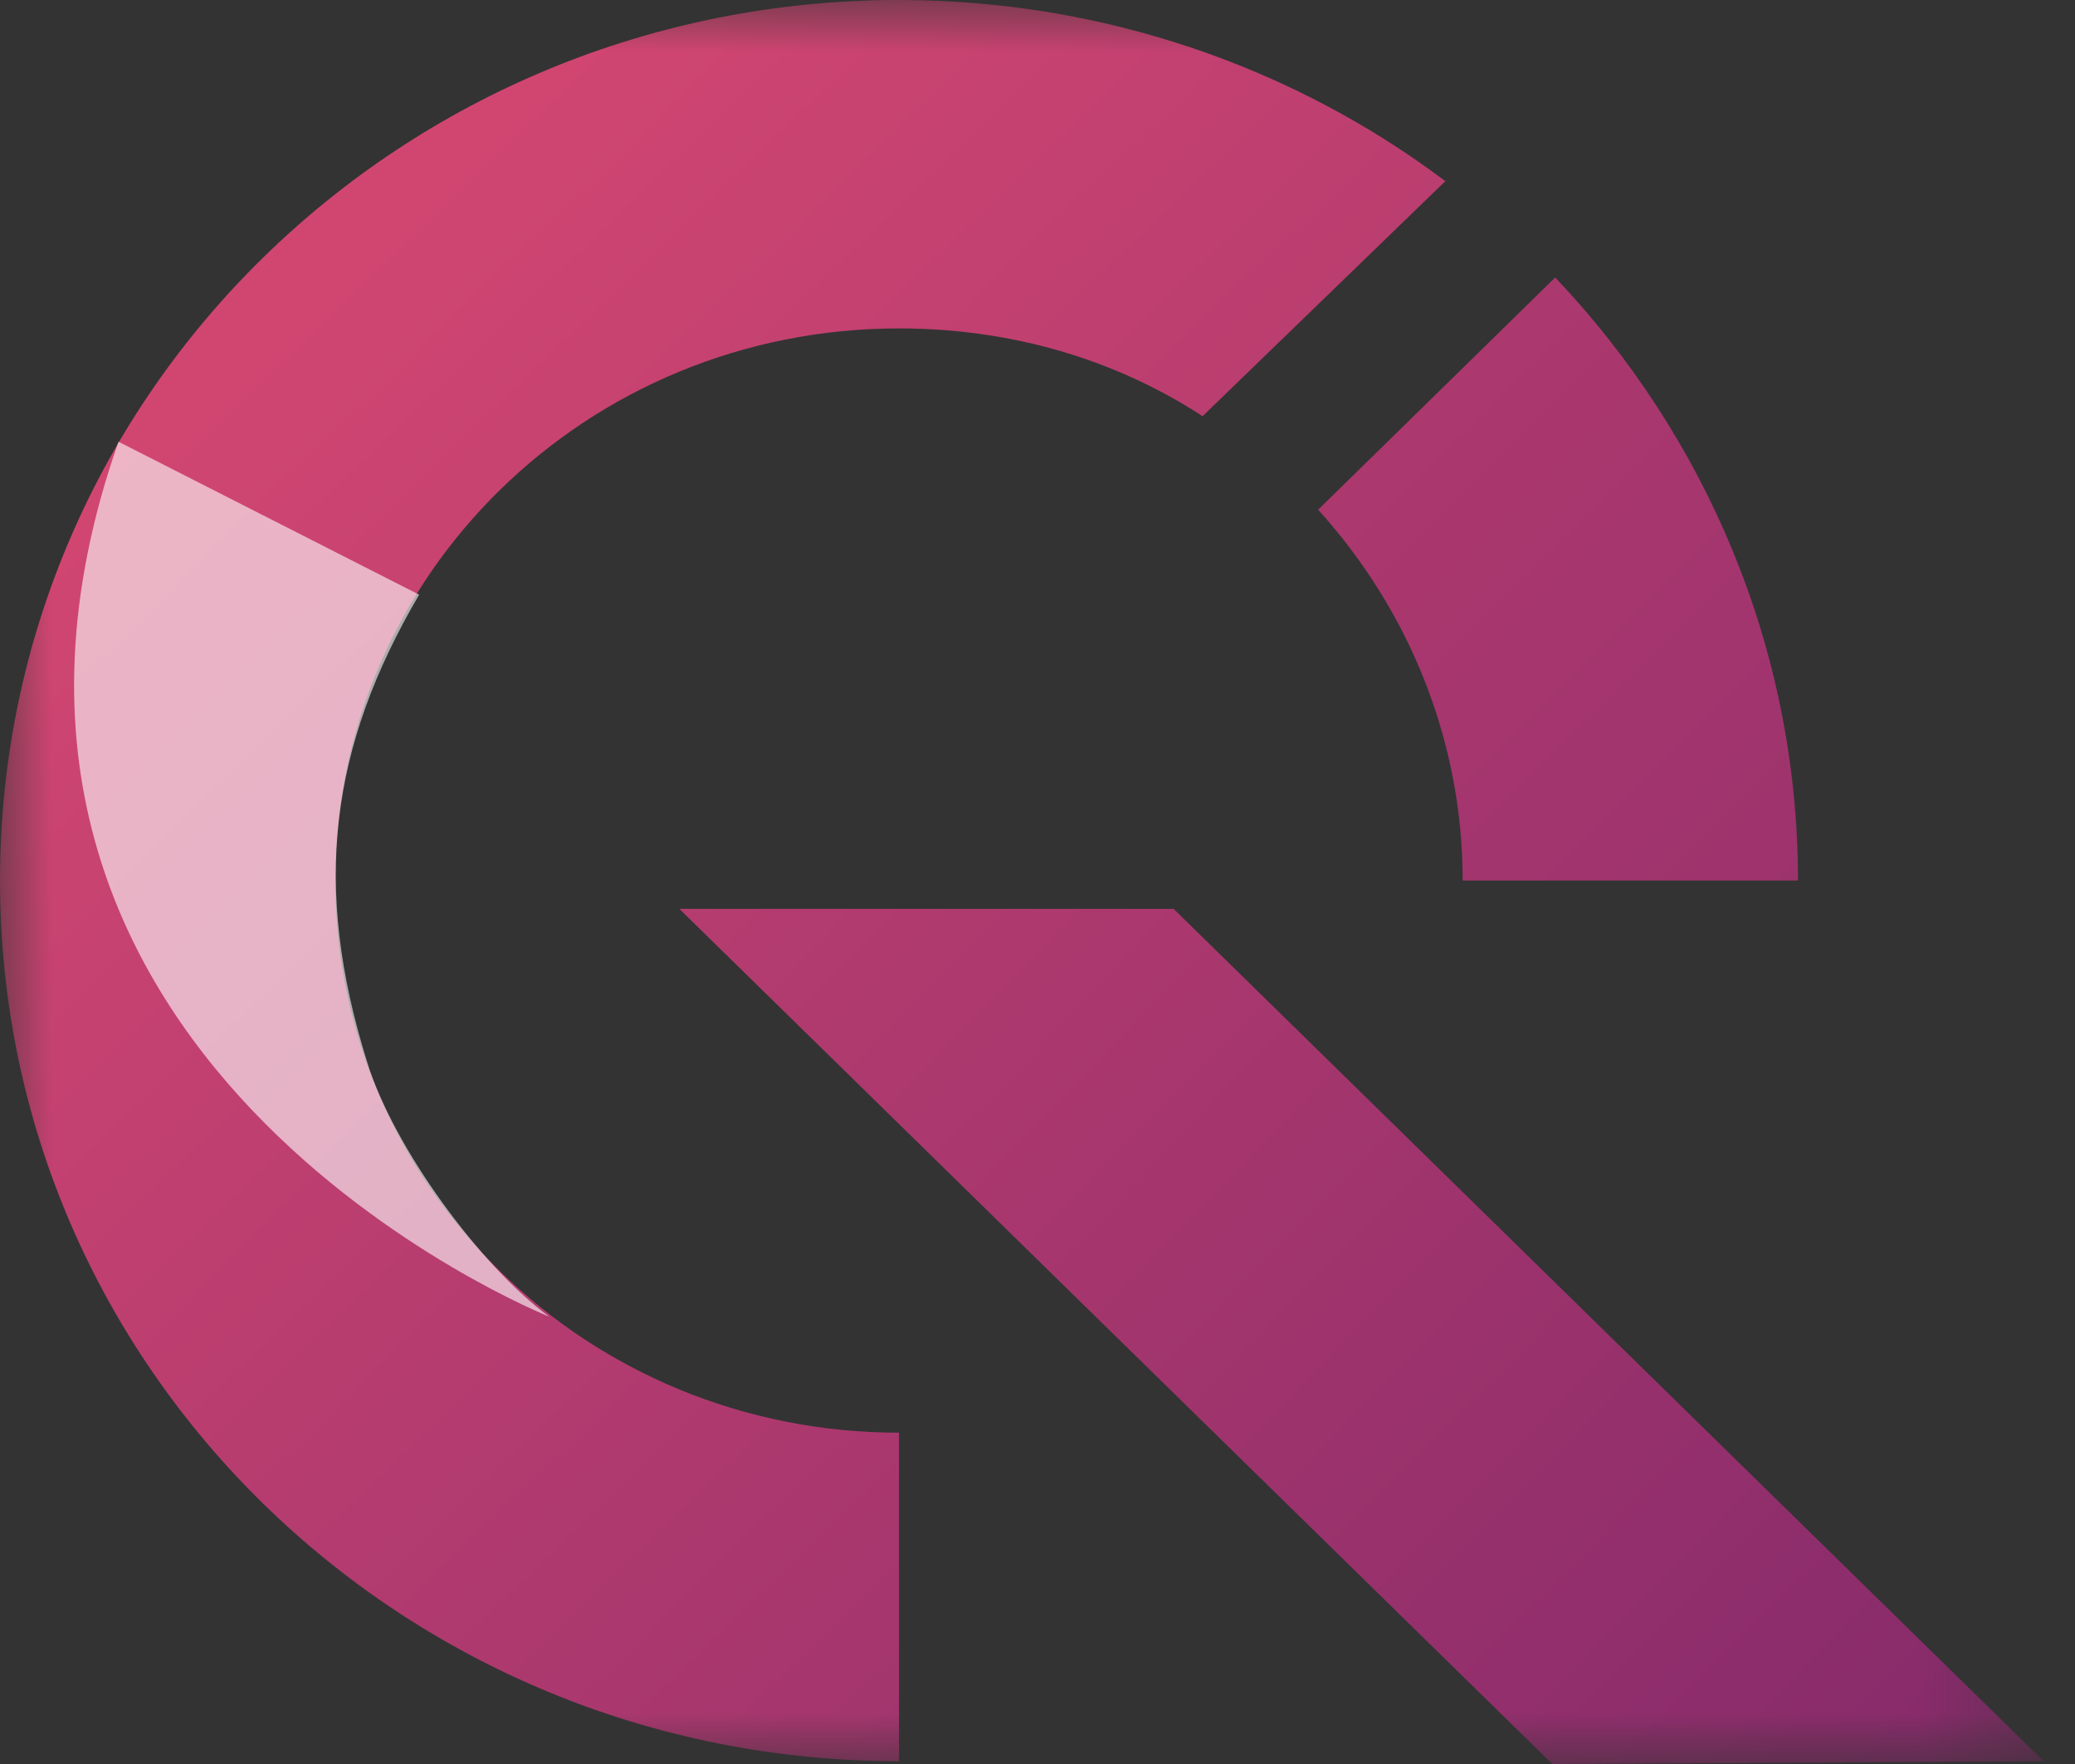 <svg width="20" height="17" viewBox="0 0 20 17" fill="none" xmlns="http://www.w3.org/2000/svg">
<rect x="0" y="0" width="20" height="17" fill="#333333" stroke="none"/>
<mask id="mask0_8_67" style="mask-type:luminance" maskUnits="userSpaceOnUse" x="0" y="0" width="20" height="17">
<path d="M0 0H19.698V17H0V0Z" fill="white"/>
</mask>
<g mask="url(#mask0_8_67)">
<path d="M3.232 8.486C3.232 5.539 5.656 3.165 8.665 3.165C9.752 3.165 10.755 3.466 11.591 4.011L13.931 1.746C12.482 0.655 10.643 0 8.665 0C3.873 0 0 3.793 0 8.486C0 13.18 3.873 16.973 8.665 16.973V13.807C5.656 13.807 3.232 11.433 3.232 8.486Z" fill="url(#paint0_linear_8_67)"/>
<path d="M14.098 8.486H17.33C17.33 6.249 16.439 4.202 14.99 2.674L12.705 4.912C13.569 5.867 14.098 7.122 14.098 8.486Z" fill="url(#paint1_linear_8_67)"/>
<path d="M11.312 8.759H6.548L14.962 17L19.698 16.973L11.312 8.759Z" fill="url(#paint2_linear_8_67)"/>
<path opacity="0.6" d="M1.142 4.257C-0.947 10.206 5.294 12.689 5.294 12.689C4.625 12.198 3.789 11.052 3.538 10.233C3.009 8.541 3.176 7.204 4.04 5.731" fill="url(#paint3_linear_8_67)"/>
</g>
<defs>
<linearGradient id="paint0_linear_8_67" x1="19.503" y1="17.027" x2="4.334" y2="1.316" gradientUnits="userSpaceOnUse">
<stop stop-color="#892C6C"/>
<stop offset="1" stop-color="#D14671"/>
</linearGradient>
<linearGradient id="paint1_linear_8_67" x1="3.483" y1="1.006" x2="19.194" y2="16.795" gradientUnits="userSpaceOnUse">
<stop stop-color="#C34170"/>
<stop offset="1" stop-color="#8B2C6C"/>
</linearGradient>
<linearGradient id="paint2_linear_8_67" x1="18.807" y1="16.64" x2="2.786" y2="1.006" gradientUnits="userSpaceOnUse">
<stop stop-color="#882B6B"/>
<stop offset="1" stop-color="#CF4671"/>
</linearGradient>
<linearGradient id="paint3_linear_8_67" x1="2.08" y1="11.546" x2="4.265" y2="5.35" gradientUnits="userSpaceOnUse">
<stop stop-color="white"/>
<stop offset="0.86" stop-color="white"/>
<stop offset="1" stop-color="white"/>
</linearGradient>
</defs>
</svg>
